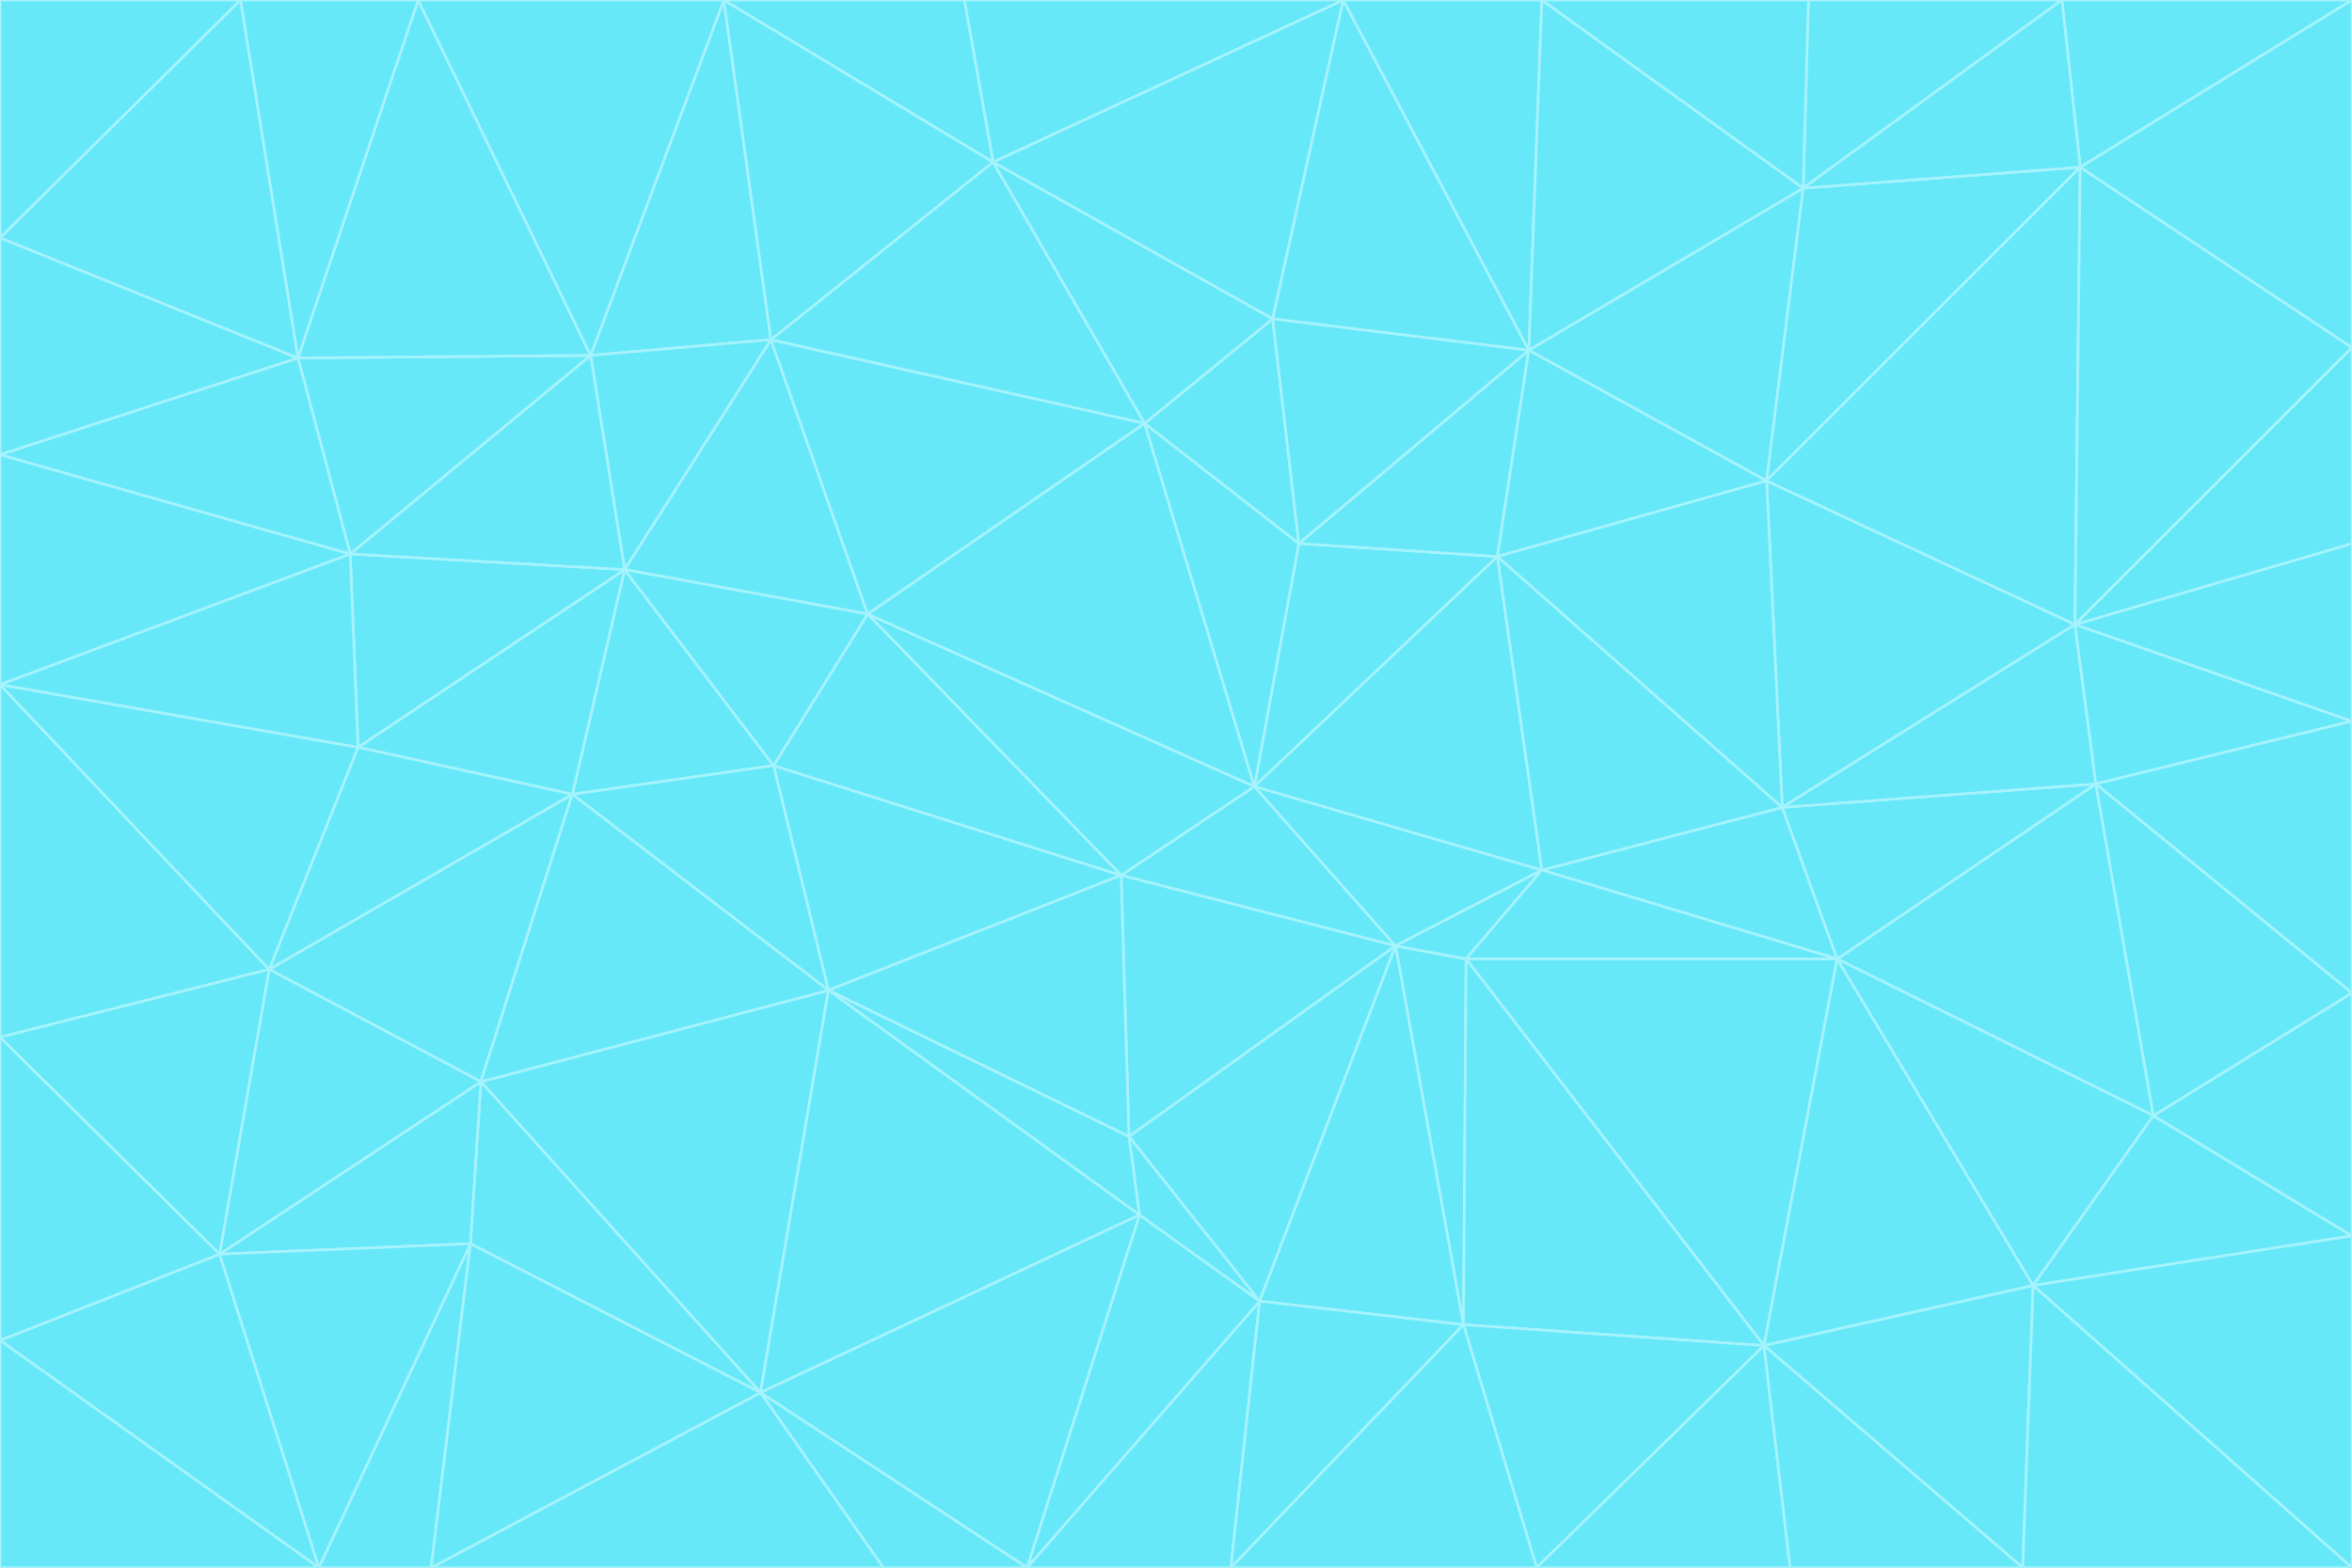 <svg id="visual" viewBox="0 0 900 600" width="900" height="600" xmlns="http://www.w3.org/2000/svg" xmlns:xlink="http://www.w3.org/1999/xlink" version="1.1"><g stroke-width="1" stroke-linejoin="bevel"><path d="M480 301L429 335L534 362Z" fill="#67e8f9" stroke="#a5f3fc"></path><path d="M534 362L590 333L480 301Z" fill="#67e8f9" stroke="#a5f3fc"></path><path d="M429 335L432 435L534 362Z" fill="#67e8f9" stroke="#a5f3fc"></path><path d="M534 362L560 507L561 367Z" fill="#67e8f9" stroke="#a5f3fc"></path><path d="M561 367L590 333L534 362Z" fill="#67e8f9" stroke="#a5f3fc"></path><path d="M432 435L482 498L534 362Z" fill="#67e8f9" stroke="#a5f3fc"></path><path d="M436 465L482 498L432 435Z" fill="#67e8f9" stroke="#a5f3fc"></path><path d="M703 367L682 309L590 333Z" fill="#67e8f9" stroke="#a5f3fc"></path><path d="M573 213L497 208L480 301Z" fill="#67e8f9" stroke="#a5f3fc"></path><path d="M480 301L332 235L429 335Z" fill="#67e8f9" stroke="#a5f3fc"></path><path d="M296 293L317 379L429 335Z" fill="#67e8f9" stroke="#a5f3fc"></path><path d="M429 335L317 379L432 435Z" fill="#67e8f9" stroke="#a5f3fc"></path><path d="M432 435L317 379L436 465Z" fill="#67e8f9" stroke="#a5f3fc"></path><path d="M590 333L573 213L480 301Z" fill="#67e8f9" stroke="#a5f3fc"></path><path d="M482 498L560 507L534 362Z" fill="#67e8f9" stroke="#a5f3fc"></path><path d="M438 162L332 235L480 301Z" fill="#67e8f9" stroke="#a5f3fc"></path><path d="M332 235L296 293L429 335Z" fill="#67e8f9" stroke="#a5f3fc"></path><path d="M497 208L438 162L480 301Z" fill="#67e8f9" stroke="#a5f3fc"></path><path d="M487 122L438 162L497 208Z" fill="#67e8f9" stroke="#a5f3fc"></path><path d="M703 367L590 333L561 367Z" fill="#67e8f9" stroke="#a5f3fc"></path><path d="M590 333L682 309L573 213Z" fill="#67e8f9" stroke="#a5f3fc"></path><path d="M675 515L703 367L561 367Z" fill="#67e8f9" stroke="#a5f3fc"></path><path d="M585 134L497 208L573 213Z" fill="#67e8f9" stroke="#a5f3fc"></path><path d="M585 134L487 122L497 208Z" fill="#67e8f9" stroke="#a5f3fc"></path><path d="M295 130L239 218L332 235Z" fill="#67e8f9" stroke="#a5f3fc"></path><path d="M393 600L471 600L482 498Z" fill="#67e8f9" stroke="#a5f3fc"></path><path d="M482 498L471 600L560 507Z" fill="#67e8f9" stroke="#a5f3fc"></path><path d="M560 507L675 515L561 367Z" fill="#67e8f9" stroke="#a5f3fc"></path><path d="M393 600L482 498L436 465Z" fill="#67e8f9" stroke="#a5f3fc"></path><path d="M676 184L585 134L573 213Z" fill="#67e8f9" stroke="#a5f3fc"></path><path d="M588 600L675 515L560 507Z" fill="#67e8f9" stroke="#a5f3fc"></path><path d="M184 414L291 533L317 379Z" fill="#67e8f9" stroke="#a5f3fc"></path><path d="M317 379L291 533L436 465Z" fill="#67e8f9" stroke="#a5f3fc"></path><path d="M291 533L393 600L436 465Z" fill="#67e8f9" stroke="#a5f3fc"></path><path d="M794 239L676 184L682 309Z" fill="#67e8f9" stroke="#a5f3fc"></path><path d="M682 309L676 184L573 213Z" fill="#67e8f9" stroke="#a5f3fc"></path><path d="M239 218L219 304L296 293Z" fill="#67e8f9" stroke="#a5f3fc"></path><path d="M296 293L219 304L317 379Z" fill="#67e8f9" stroke="#a5f3fc"></path><path d="M239 218L296 293L332 235Z" fill="#67e8f9" stroke="#a5f3fc"></path><path d="M471 600L588 600L560 507Z" fill="#67e8f9" stroke="#a5f3fc"></path><path d="M295 130L332 235L438 162Z" fill="#67e8f9" stroke="#a5f3fc"></path><path d="M291 533L338 600L393 600Z" fill="#67e8f9" stroke="#a5f3fc"></path><path d="M380 62L295 130L438 162Z" fill="#67e8f9" stroke="#a5f3fc"></path><path d="M103 371L184 414L219 304Z" fill="#67e8f9" stroke="#a5f3fc"></path><path d="M219 304L184 414L317 379Z" fill="#67e8f9" stroke="#a5f3fc"></path><path d="M291 533L165 600L338 600Z" fill="#67e8f9" stroke="#a5f3fc"></path><path d="M487 122L380 62L438 162Z" fill="#67e8f9" stroke="#a5f3fc"></path><path d="M514 0L380 62L487 122Z" fill="#67e8f9" stroke="#a5f3fc"></path><path d="M588 600L685 600L675 515Z" fill="#67e8f9" stroke="#a5f3fc"></path><path d="M824 427L802 300L703 367Z" fill="#67e8f9" stroke="#a5f3fc"></path><path d="M184 414L180 476L291 533Z" fill="#67e8f9" stroke="#a5f3fc"></path><path d="M778 492L703 367L675 515Z" fill="#67e8f9" stroke="#a5f3fc"></path><path d="M703 367L802 300L682 309Z" fill="#67e8f9" stroke="#a5f3fc"></path><path d="M774 600L778 492L675 515Z" fill="#67e8f9" stroke="#a5f3fc"></path><path d="M802 300L794 239L682 309Z" fill="#67e8f9" stroke="#a5f3fc"></path><path d="M676 184L690 72L585 134Z" fill="#67e8f9" stroke="#a5f3fc"></path><path d="M277 0L226 136L295 130Z" fill="#67e8f9" stroke="#a5f3fc"></path><path d="M295 130L226 136L239 218Z" fill="#67e8f9" stroke="#a5f3fc"></path><path d="M239 218L137 286L219 304Z" fill="#67e8f9" stroke="#a5f3fc"></path><path d="M134 212L137 286L239 218Z" fill="#67e8f9" stroke="#a5f3fc"></path><path d="M184 414L84 480L180 476Z" fill="#67e8f9" stroke="#a5f3fc"></path><path d="M778 492L824 427L703 367Z" fill="#67e8f9" stroke="#a5f3fc"></path><path d="M802 300L900 276L794 239Z" fill="#67e8f9" stroke="#a5f3fc"></path><path d="M796 64L690 72L676 184Z" fill="#67e8f9" stroke="#a5f3fc"></path><path d="M585 134L514 0L487 122Z" fill="#67e8f9" stroke="#a5f3fc"></path><path d="M590 0L514 0L585 134Z" fill="#67e8f9" stroke="#a5f3fc"></path><path d="M690 72L590 0L585 134Z" fill="#67e8f9" stroke="#a5f3fc"></path><path d="M380 62L277 0L295 130Z" fill="#67e8f9" stroke="#a5f3fc"></path><path d="M514 0L369 0L380 62Z" fill="#67e8f9" stroke="#a5f3fc"></path><path d="M226 136L134 212L239 218Z" fill="#67e8f9" stroke="#a5f3fc"></path><path d="M114 137L134 212L226 136Z" fill="#67e8f9" stroke="#a5f3fc"></path><path d="M0 397L103 371L0 262Z" fill="#67e8f9" stroke="#a5f3fc"></path><path d="M137 286L103 371L219 304Z" fill="#67e8f9" stroke="#a5f3fc"></path><path d="M685 600L774 600L675 515Z" fill="#67e8f9" stroke="#a5f3fc"></path><path d="M778 492L900 473L824 427Z" fill="#67e8f9" stroke="#a5f3fc"></path><path d="M122 600L165 600L180 476Z" fill="#67e8f9" stroke="#a5f3fc"></path><path d="M180 476L165 600L291 533Z" fill="#67e8f9" stroke="#a5f3fc"></path><path d="M369 0L277 0L380 62Z" fill="#67e8f9" stroke="#a5f3fc"></path><path d="M789 0L692 0L690 72Z" fill="#67e8f9" stroke="#a5f3fc"></path><path d="M690 72L692 0L590 0Z" fill="#67e8f9" stroke="#a5f3fc"></path><path d="M103 371L84 480L184 414Z" fill="#67e8f9" stroke="#a5f3fc"></path><path d="M900 473L900 380L824 427Z" fill="#67e8f9" stroke="#a5f3fc"></path><path d="M824 427L900 380L802 300Z" fill="#67e8f9" stroke="#a5f3fc"></path><path d="M794 239L796 64L676 184Z" fill="#67e8f9" stroke="#a5f3fc"></path><path d="M160 0L114 137L226 136Z" fill="#67e8f9" stroke="#a5f3fc"></path><path d="M0 262L103 371L137 286Z" fill="#67e8f9" stroke="#a5f3fc"></path><path d="M103 371L0 397L84 480Z" fill="#67e8f9" stroke="#a5f3fc"></path><path d="M900 380L900 276L802 300Z" fill="#67e8f9" stroke="#a5f3fc"></path><path d="M900 133L796 64L794 239Z" fill="#67e8f9" stroke="#a5f3fc"></path><path d="M84 480L122 600L180 476Z" fill="#67e8f9" stroke="#a5f3fc"></path><path d="M900 600L900 473L778 492Z" fill="#67e8f9" stroke="#a5f3fc"></path><path d="M900 276L900 208L794 239Z" fill="#67e8f9" stroke="#a5f3fc"></path><path d="M900 0L789 0L796 64Z" fill="#67e8f9" stroke="#a5f3fc"></path><path d="M796 64L789 0L690 72Z" fill="#67e8f9" stroke="#a5f3fc"></path><path d="M900 208L900 133L794 239Z" fill="#67e8f9" stroke="#a5f3fc"></path><path d="M277 0L160 0L226 136Z" fill="#67e8f9" stroke="#a5f3fc"></path><path d="M0 262L137 286L134 212Z" fill="#67e8f9" stroke="#a5f3fc"></path><path d="M84 480L0 513L122 600Z" fill="#67e8f9" stroke="#a5f3fc"></path><path d="M0 262L134 212L0 174Z" fill="#67e8f9" stroke="#a5f3fc"></path><path d="M774 600L900 600L778 492Z" fill="#67e8f9" stroke="#a5f3fc"></path><path d="M0 174L134 212L114 137Z" fill="#67e8f9" stroke="#a5f3fc"></path><path d="M0 397L0 513L84 480Z" fill="#67e8f9" stroke="#a5f3fc"></path><path d="M0 91L0 174L114 137Z" fill="#67e8f9" stroke="#a5f3fc"></path><path d="M160 0L92 0L114 137Z" fill="#67e8f9" stroke="#a5f3fc"></path><path d="M0 513L0 600L122 600Z" fill="#67e8f9" stroke="#a5f3fc"></path><path d="M92 0L0 91L114 137Z" fill="#67e8f9" stroke="#a5f3fc"></path><path d="M900 133L900 0L796 64Z" fill="#67e8f9" stroke="#a5f3fc"></path><path d="M92 0L0 0L0 91Z" fill="#67e8f9" stroke="#a5f3fc"></path></g></svg>